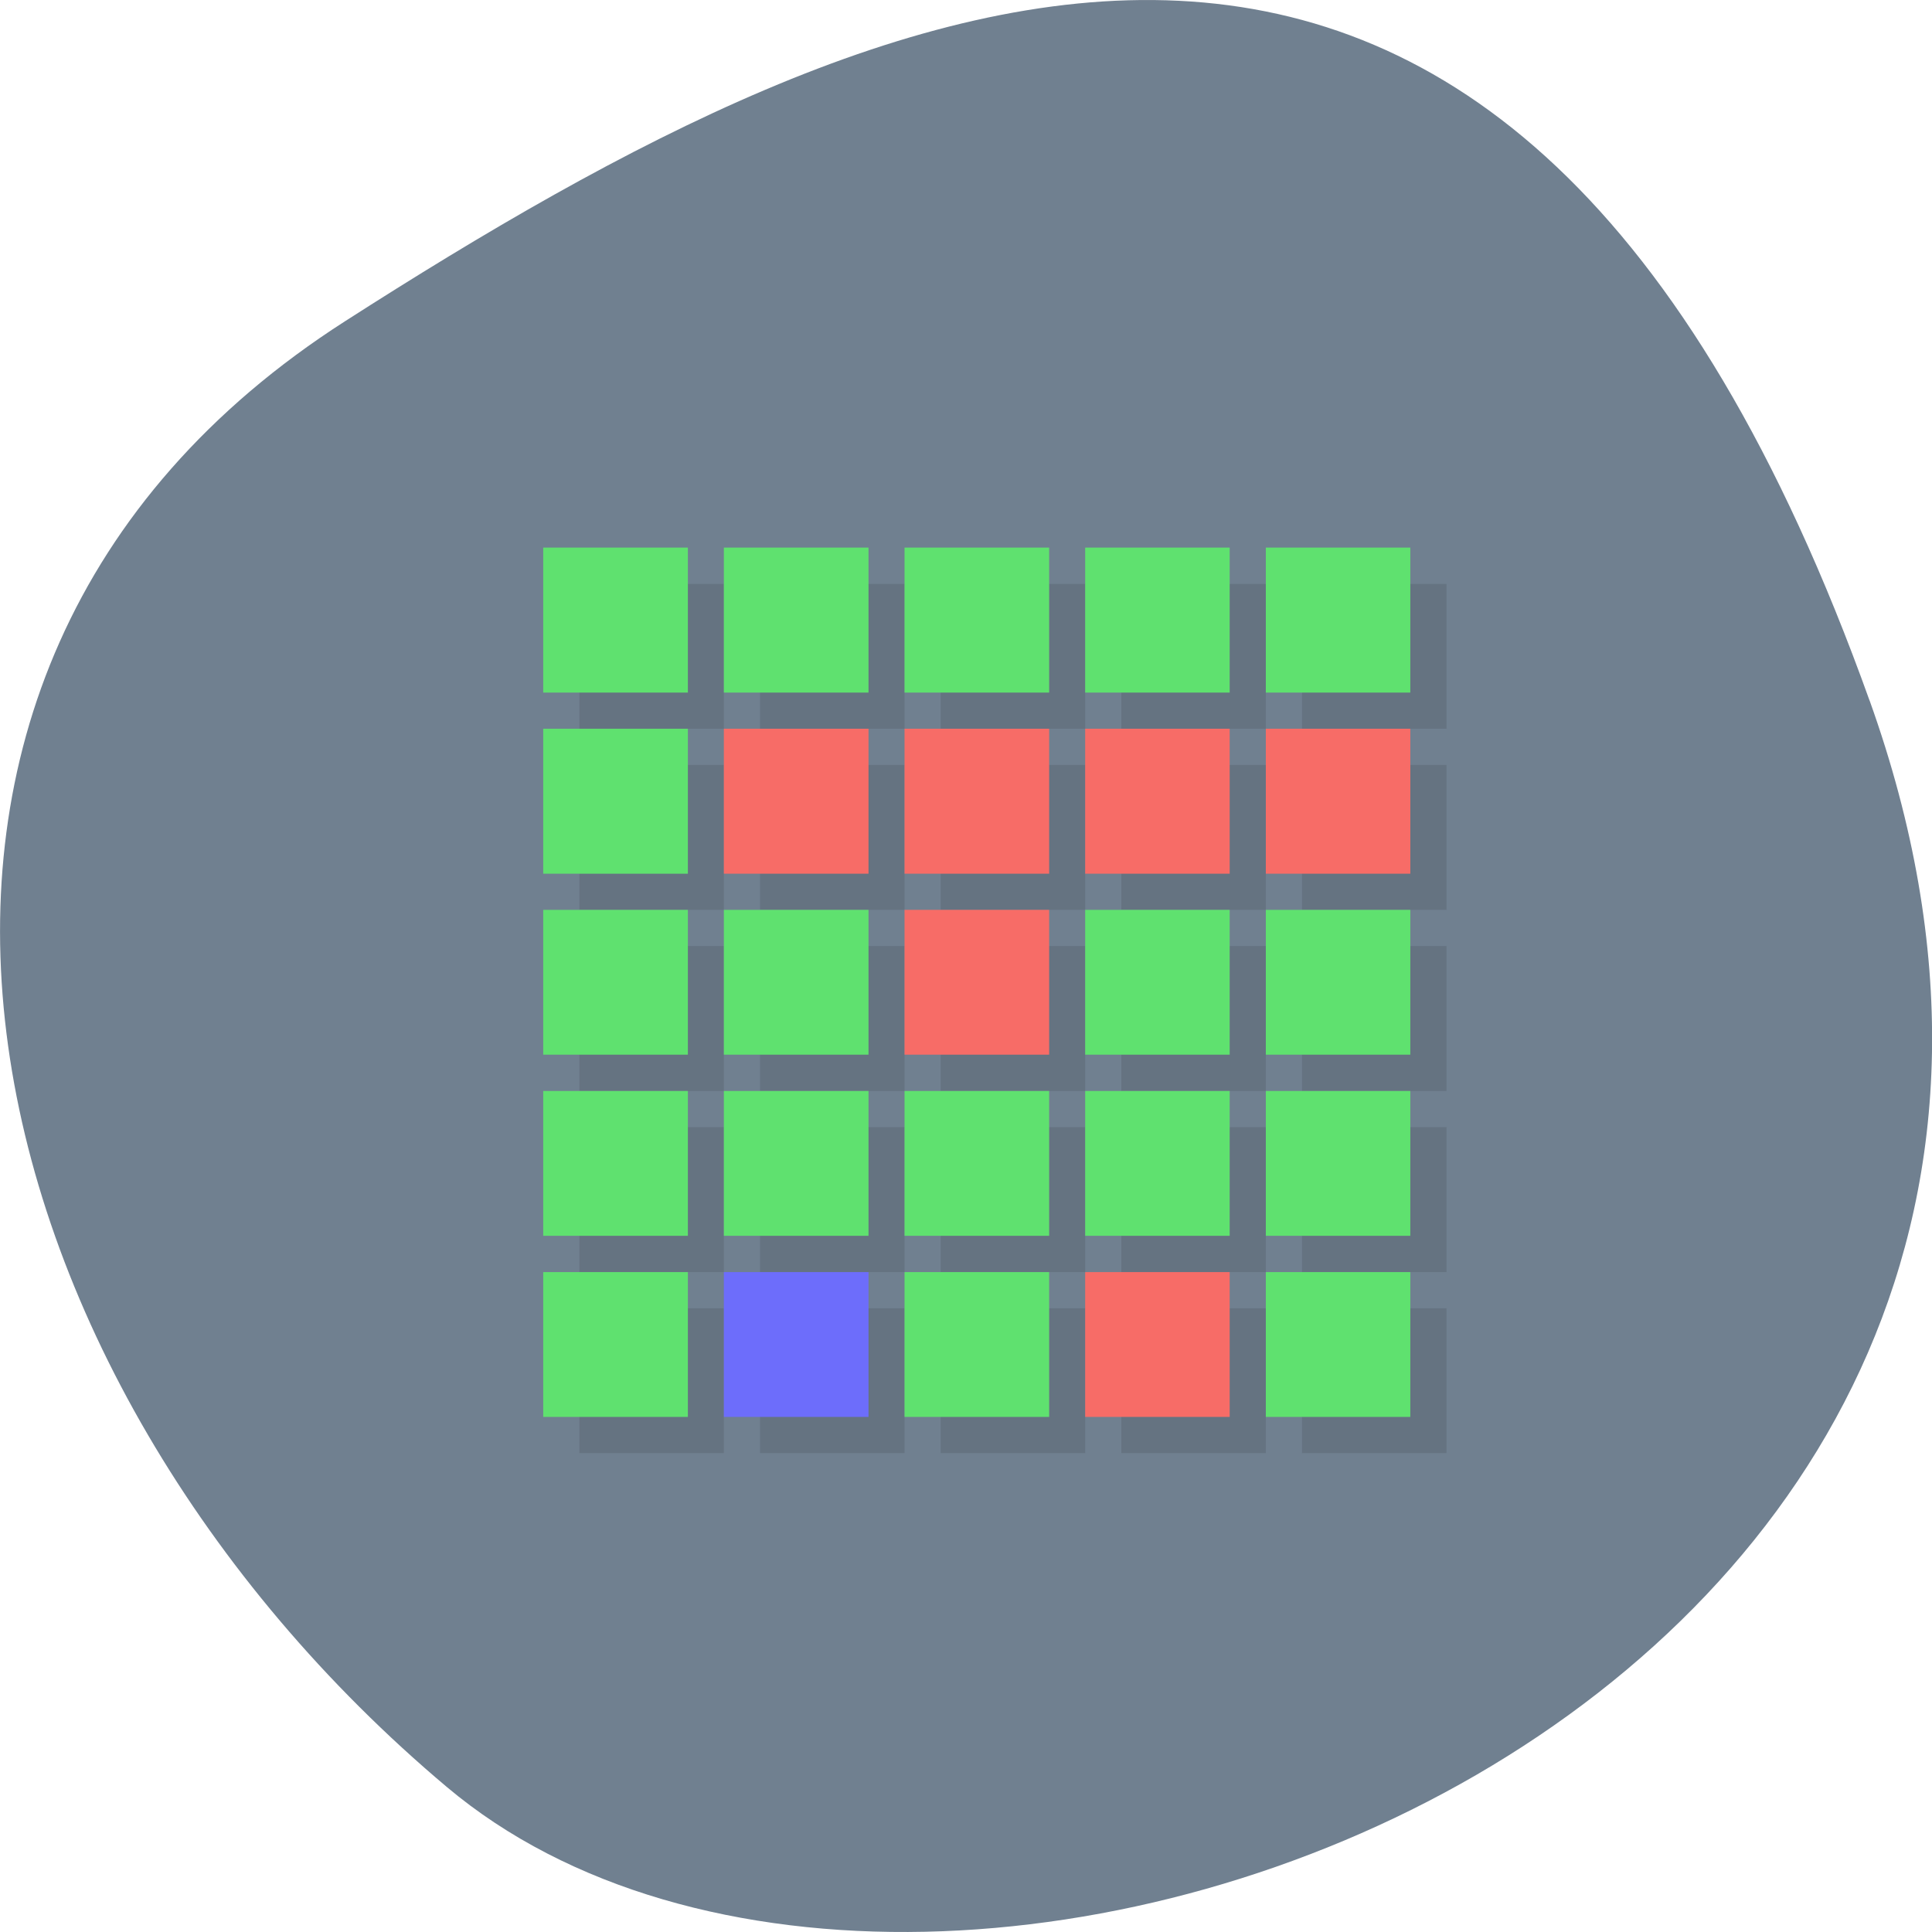
<svg xmlns="http://www.w3.org/2000/svg" xmlns:xlink="http://www.w3.org/1999/xlink" width="48px" height="48px" viewBox="0 0 48 48" version="1.1">
<g id="surface1">
<path style=" stroke:none;fill-rule:nonzero;fill:rgb(43.922%,50.196%,56.471%);fill-opacity:1;" d="M 46.449 17.402 C 55.41 42.418 23.203 54.582 11.102 44.398 C -1 34.215 -5.133 16.762 8.574 7.98 C 22.277 -0.801 37.484 -7.609 46.449 17.406 Z M 46.449 17.402 "/>
<path style=" stroke:none;fill-rule:nonzero;fill:rgb(0%,0%,0%);fill-opacity:0.102;" d="M 14.395 14.508 L 14.395 18.105 L 17.984 18.105 L 17.984 14.508 Z M 18.883 14.508 L 18.883 18.105 L 22.473 18.105 L 22.473 14.508 Z M 23.371 14.508 L 23.371 18.105 L 26.961 18.105 L 26.961 14.508 Z M 27.859 14.508 L 27.859 18.105 L 31.449 18.105 L 31.449 14.508 Z M 32.348 14.508 L 32.348 18.105 L 35.938 18.105 L 35.938 14.508 Z M 14.395 19.004 L 14.395 22.605 L 17.984 22.605 L 17.984 19.004 Z M 18.883 19.004 L 18.883 22.605 L 22.473 22.605 L 22.473 19.004 Z M 23.371 19.004 L 23.371 22.605 L 26.961 22.605 L 26.961 19.004 Z M 27.859 19.004 L 27.859 22.605 L 31.449 22.605 L 31.449 19.004 Z M 32.348 19.004 L 32.348 22.605 L 35.938 22.605 L 35.938 19.004 Z M 14.395 23.504 L 14.395 27.105 L 17.984 27.105 L 17.984 23.504 Z M 18.883 23.504 L 18.883 27.105 L 22.473 27.105 L 22.473 23.504 Z M 23.371 23.504 L 23.371 27.105 L 26.961 27.105 L 26.961 23.504 Z M 27.859 23.504 L 27.859 27.105 L 31.449 27.105 L 31.449 23.504 Z M 32.348 23.504 L 32.348 27.105 L 35.938 27.105 L 35.938 23.504 Z M 14.395 28.004 L 14.395 31.605 L 17.984 31.605 L 17.984 28.004 Z M 18.883 28.004 L 18.883 31.605 L 22.473 31.605 L 22.473 28.004 Z M 23.371 28.004 L 23.371 31.605 L 26.961 31.605 L 26.961 28.004 Z M 27.859 28.004 L 27.859 31.605 L 31.449 31.605 L 31.449 28.004 Z M 32.348 28.004 L 32.348 31.605 L 35.938 31.605 L 35.938 28.004 Z M 14.395 32.504 L 14.395 36.102 L 17.984 36.102 L 17.984 32.504 Z M 18.883 32.504 L 18.883 36.102 L 22.473 36.102 L 22.473 32.504 Z M 23.371 32.504 L 23.371 36.102 L 26.961 36.102 L 26.961 32.504 Z M 27.859 32.504 L 27.859 36.102 L 31.449 36.102 L 31.449 32.504 Z M 32.348 32.504 L 32.348 36.102 L 35.938 36.102 L 35.938 32.504 Z M 32.348 32.504 "/>
<path style=" stroke:none;fill-rule:nonzero;fill:rgb(37.255%,88.235%,43.529%);fill-opacity:1;" d="M 13.496 13.605 L 13.496 17.207 L 17.09 17.207 L 17.09 13.605 Z M 17.984 13.605 L 17.984 17.207 L 21.578 17.207 L 21.578 13.605 Z M 22.473 13.605 L 22.473 17.207 L 26.066 17.207 L 26.066 13.605 Z M 26.961 13.605 L 26.961 17.207 L 30.551 17.207 L 30.551 13.605 Z M 31.449 13.605 L 31.449 17.207 L 35.039 17.207 L 35.039 13.605 Z M 13.496 18.105 L 13.496 21.707 L 17.09 21.707 L 17.09 18.105 Z M 13.496 22.605 L 13.496 26.203 L 17.09 26.203 L 17.09 22.605 Z M 17.984 22.605 L 17.984 26.203 L 21.578 26.203 L 21.578 22.605 Z M 26.961 22.605 L 26.961 26.203 L 30.551 26.203 L 30.551 22.605 Z M 31.449 22.605 L 31.449 26.203 L 35.039 26.203 L 35.039 22.605 Z M 13.496 27.105 L 13.496 30.703 L 17.09 30.703 L 17.09 27.105 Z M 17.984 27.105 L 17.984 30.703 L 21.578 30.703 L 21.578 27.105 Z M 22.473 27.105 L 22.473 30.703 L 26.066 30.703 L 26.066 27.105 Z M 26.961 27.105 L 26.961 30.703 L 30.551 30.703 L 30.551 27.105 Z M 31.449 27.105 L 31.449 30.703 L 35.039 30.703 L 35.039 27.105 Z M 13.496 31.605 L 13.496 35.203 L 17.09 35.203 L 17.09 31.605 Z M 22.473 31.605 L 22.473 35.203 L 26.066 35.203 L 26.066 31.605 Z M 31.449 31.605 L 31.449 35.203 L 35.039 35.203 L 35.039 31.605 Z M 31.449 31.605 "/>
<path style=" stroke:none;fill-rule:nonzero;fill:rgb(42.745%,42.745%,98.431%);fill-opacity:1;" d="M 17.984 31.605 L 21.578 31.605 L 21.578 35.203 L 17.984 35.203 Z M 17.984 31.605 "/>
<path style=" stroke:none;fill-rule:nonzero;fill:rgb(96.863%,42.353%,40.392%);fill-opacity:1;" d="M 17.984 18.105 L 17.984 21.707 L 21.578 21.707 L 21.578 18.105 Z M 22.473 18.105 L 22.473 21.707 L 26.066 21.707 L 26.066 18.105 Z M 26.961 18.105 L 26.961 21.707 L 30.551 21.707 L 30.551 18.105 Z M 31.449 18.105 L 31.449 21.707 L 35.039 21.707 L 35.039 18.105 Z M 22.473 22.605 L 22.473 26.203 L 26.066 26.203 L 26.066 22.605 Z M 26.961 31.605 L 26.961 35.203 L 30.551 35.203 L 30.551 31.605 Z M 26.961 31.605 "/>
</g>
</svg>
